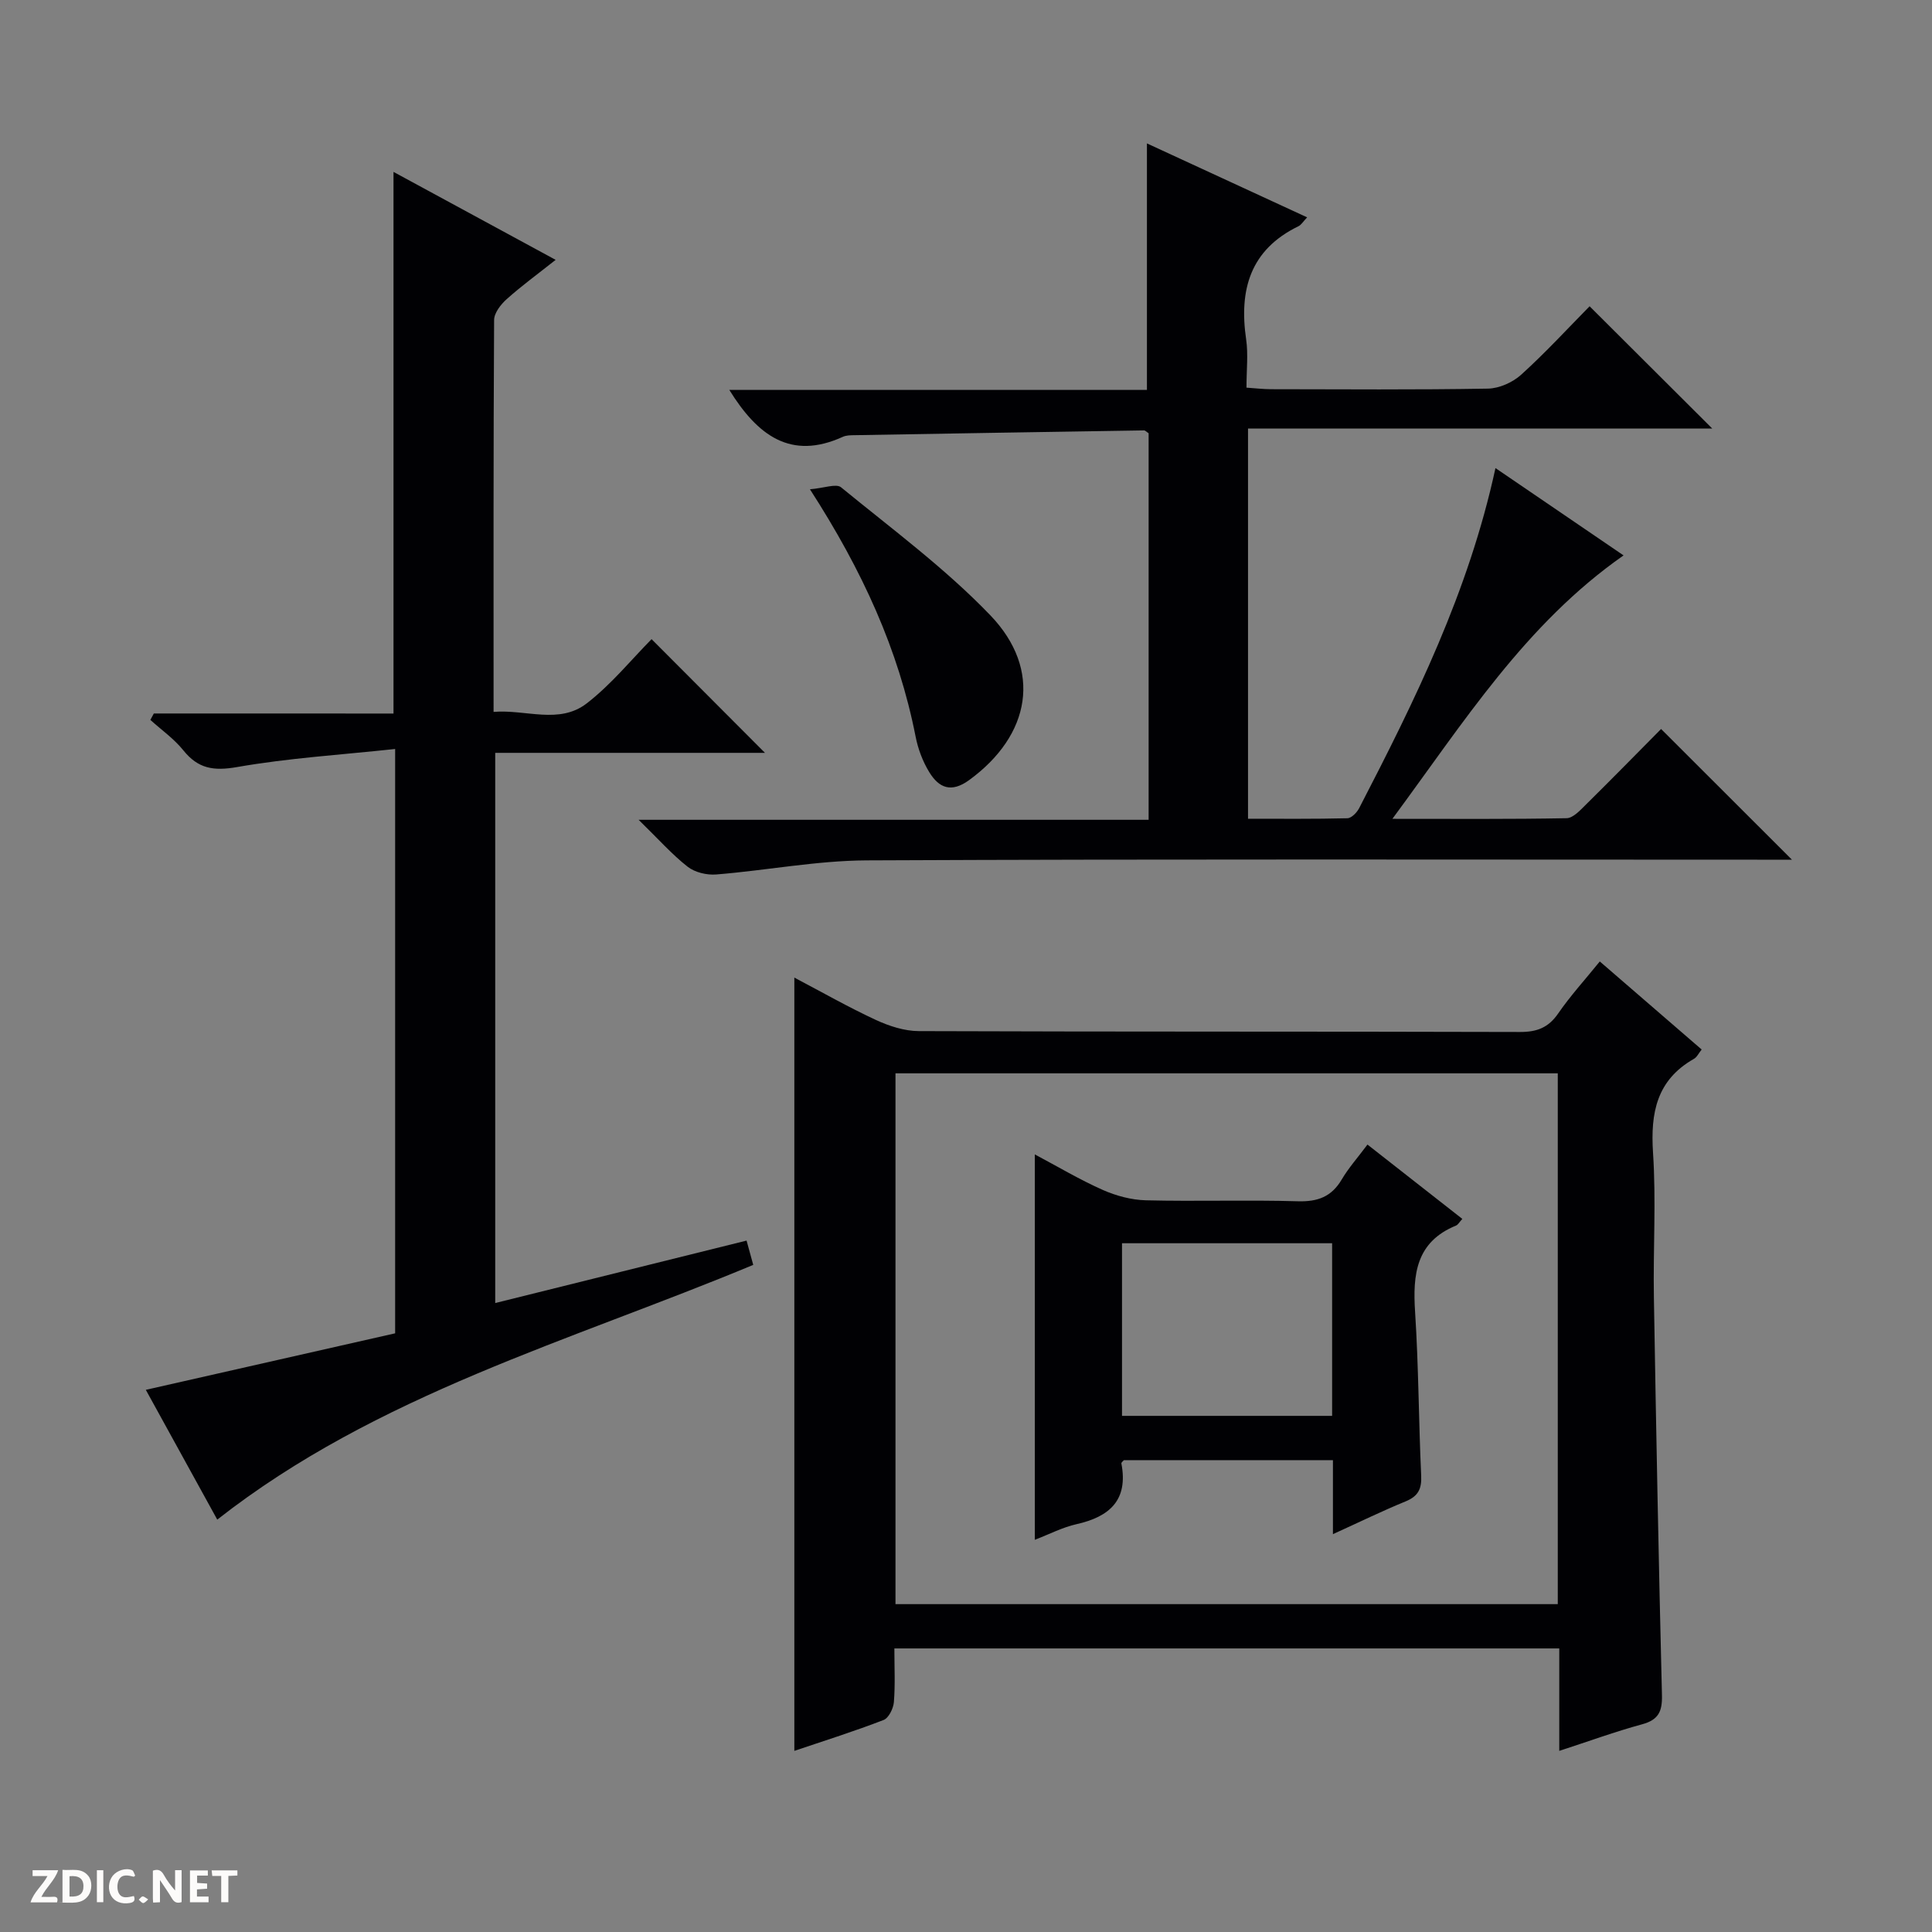 <svg enable-background="new 0 0 400 400" viewBox="0 0 400 400" xmlns="http://www.w3.org/2000/svg"><rect x="0" y="0" width="400" height="400" fill="#808080" stroke="none"/><g fill="#fcfbfa"><path d="m37.59 393.81c-.92.31-1.52.05-2-.78-.7-1.2-1.52-2.34-2.47-3.78v4.59c-.55.03-.95.05-1.41.07-.03-.37-.06-.64-.06-.91 0-1.91 0-3.81 0-5.7 1.13-.41 1.77-.03 2.29.91.62 1.11 1.38 2.14 2.31 3.19v-4.2h1.35v6.61z"/><path d="m12.94 393.88v-6.75c1.9.19 3.93-.54 5.37 1.29.8 1.01.78 2.88.03 3.97-1.37 1.97-3.4 1.51-6.4 1.49m2.45-1.22c2.04.12 2.92-.58 2.89-2.21-.03-1.51-.98-2.19-2.89-2z"/><path d="m11.81 393.87h-5.49c.68-2.18 2.47-3.48 3.51-5.45h-3.08v-1.21h5.29c-.71 2.13-2.44 3.48-3.47 5.51.86 0 1.63.04 2.39-.01.79-.05 1.14.21.85 1.16"/><path d="m39.33 393.86v-6.61h3.7v1.07h-2.22v1.52c.68.04 1.34.09 2.07.13v1.07c-.72.05-1.38.09-2.1.14v1.48h2.4v1.19h-3.85z"/><path d="m27.71 388.56c-1.15-.3-2.46-.61-3.1.64-.37.73-.41 1.93-.06 2.67.63 1.35 1.99.93 3.17.68.35.94-.01 1.32-.93 1.46-1.62.25-3.05-.27-3.76-1.48-.73-1.24-.6-3.03.31-4.17.88-1.11 2.71-1.7 4-1.16.32.13.44.74.65 1.12-.1.08-.19.16-.28.24"/><path d="m49.15 387.24v1.07c-.59.02-1.17.05-1.87.08v5.44h-1.48v-5.44h-1.85c-.05-.4-.08-.73-.13-1.15z"/><path d="m20.06 387.21h1.33v6.62h-1.33z"/><path d="m30.68 393.25c-.39.38-.8.79-1.05.76-.32-.05-.6-.45-.9-.7.26-.24.51-.64.8-.67.29-.04.62.3 1.15.61"/></g><path d="m322.83 362.5c0-7.43 0-14.18 0-21.21-46.05 0-91.6 0-137.66 0 0 3.87.19 7.51-.1 11.11-.11 1.32-1.07 3.3-2.14 3.71-5.98 2.31-12.1 4.24-18.47 6.39 0-53.57 0-106.54 0-160.1 5.72 3.01 11.17 6.12 16.84 8.75 2.76 1.28 5.94 2.32 8.93 2.33 41.49.15 82.98.06 124.46.18 3.52.01 5.89-.89 7.92-3.84 2.53-3.67 5.56-6.99 8.61-10.76 7.11 6.15 13.99 12.09 21.09 18.23-.62.77-.98 1.59-1.61 1.94-7.7 4.38-9 11.15-8.46 19.41.66 9.95.01 19.99.18 29.98.46 27.45.99 54.91 1.67 82.36.08 3.38-.73 5.1-4.12 6.02-5.55 1.51-10.99 3.5-17.14 5.5zm-137.43-140.28v109.9h137.12c0-36.88 0-73.28 0-109.9-45.74 0-91.16 0-137.12 0z" fill="#010104"/><path d="m288.28 169.53c12.88 0 24.48.09 36.07-.13 1.34-.03 2.8-1.63 3.94-2.76 5.32-5.25 10.55-10.59 15.62-15.71 9.06 9.05 17.76 17.74 27.09 27.06-2.18 0-3.89 0-5.6 0-61.98 0-123.96-.15-185.93.14-10.39.05-20.77 2.08-31.18 2.92-1.95.16-4.43-.43-5.93-1.61-3.23-2.53-5.99-5.66-10.14-9.71h105.59c0-27.24 0-53.67 0-80.03-.42-.27-.69-.59-.95-.59-19.97.31-39.93.64-59.9.99-.83.01-1.74.01-2.46.34-10.8 4.92-17.67-.3-23.51-9.72h86.47c0-17.35 0-33.91 0-51.03 11.06 5.1 21.96 10.13 33.17 15.31-.87.92-1.23 1.56-1.78 1.83-10.02 4.86-12.35 13.17-10.85 23.43.45 3.09.07 6.3.07 10 1.82.12 3.41.31 5 .32 14.99.02 29.99.14 44.98-.12 2.34-.04 5.12-1.28 6.88-2.87 5.03-4.55 9.64-9.57 14.18-14.18 8.57 8.55 16.82 16.76 25.39 25.31-31.93 0-63.86 0-96.11 0v80.79c6.78 0 13.68.07 20.57-.1.85-.02 1.97-1.18 2.44-2.09 11.53-22.29 22.66-44.75 28.22-70.41 8.95 6.1 17.64 12.02 26.52 18.08-20.32 14.21-33.02 34.46-47.86 54.54z" fill="#010104"/><path d="m81.47 147.73c0-37.82 0-74.67 0-112.14 11.18 6.06 22.03 11.95 33.57 18.21-3.78 3-7.1 5.41-10.14 8.14-1.22 1.09-2.6 2.86-2.6 4.33-.16 26.81-.11 53.62-.11 81.12 6.69-.56 13.58 2.66 19.31-1.78 5.09-3.94 9.25-9.08 13.4-13.28 7.97 7.99 15.76 15.8 23.48 23.54-18.09 0-36.8 0-55.85 0v113.91c17.34-4.31 34.47-8.56 52.04-12.93.47 1.71.92 3.35 1.38 5.03-37.95 15.82-77.9 26.81-110.97 52.74-4.69-8.52-9.72-17.66-14.79-26.87 17.36-3.93 34.5-7.82 51.62-11.7 0-40.32 0-79.91 0-120.98-11.15 1.2-22.04 1.87-32.72 3.74-4.87.85-8.07.35-11.13-3.46-1.92-2.39-4.53-4.22-6.83-6.3.24-.44.48-.89.72-1.33 16.5.01 33.03.01 49.62.01z" fill="#010104"/><path d="m167.69 101.3c2.93-.24 5.43-1.23 6.44-.41 10.5 8.6 21.54 16.75 30.9 26.49 10.85 11.3 8.35 24.86-4.38 34.13-3.71 2.7-6.25 1.62-8.24-1.62-1.36-2.21-2.34-4.81-2.84-7.37-3.54-17.99-10.98-34.32-21.88-51.22z" fill="#010104"/><path d="m302.76 252.36c-.62.67-.89 1.21-1.3 1.38-8.3 3.39-8.99 10.12-8.48 17.89.73 11.28.74 22.6 1.26 33.9.13 2.76-.64 4.25-3.21 5.31-4.86 1.99-9.58 4.3-15.06 6.79 0-5.56 0-10.3 0-15.32-14.72 0-28.97 0-43.28 0-.15.19-.56.47-.52.68 1.46 7.59-2.44 11.04-9.31 12.58-2.86.64-5.55 2.05-8.61 3.23 0-26.76 0-53.04 0-79.79 4.71 2.5 9.25 5.21 14.04 7.34 2.77 1.23 5.94 2.08 8.95 2.16 10.49.26 20.99-.11 31.48.2 4.12.12 6.96-.94 9.07-4.51 1.42-2.41 3.32-4.53 5.33-7.23 6.7 5.24 13.14 10.29 19.64 15.39zm-26.96 5.04c-14.87 0-29.24 0-43.5 0v35.74h43.5c0-12.1 0-23.74 0-35.74z" fill="#010104"/></svg>